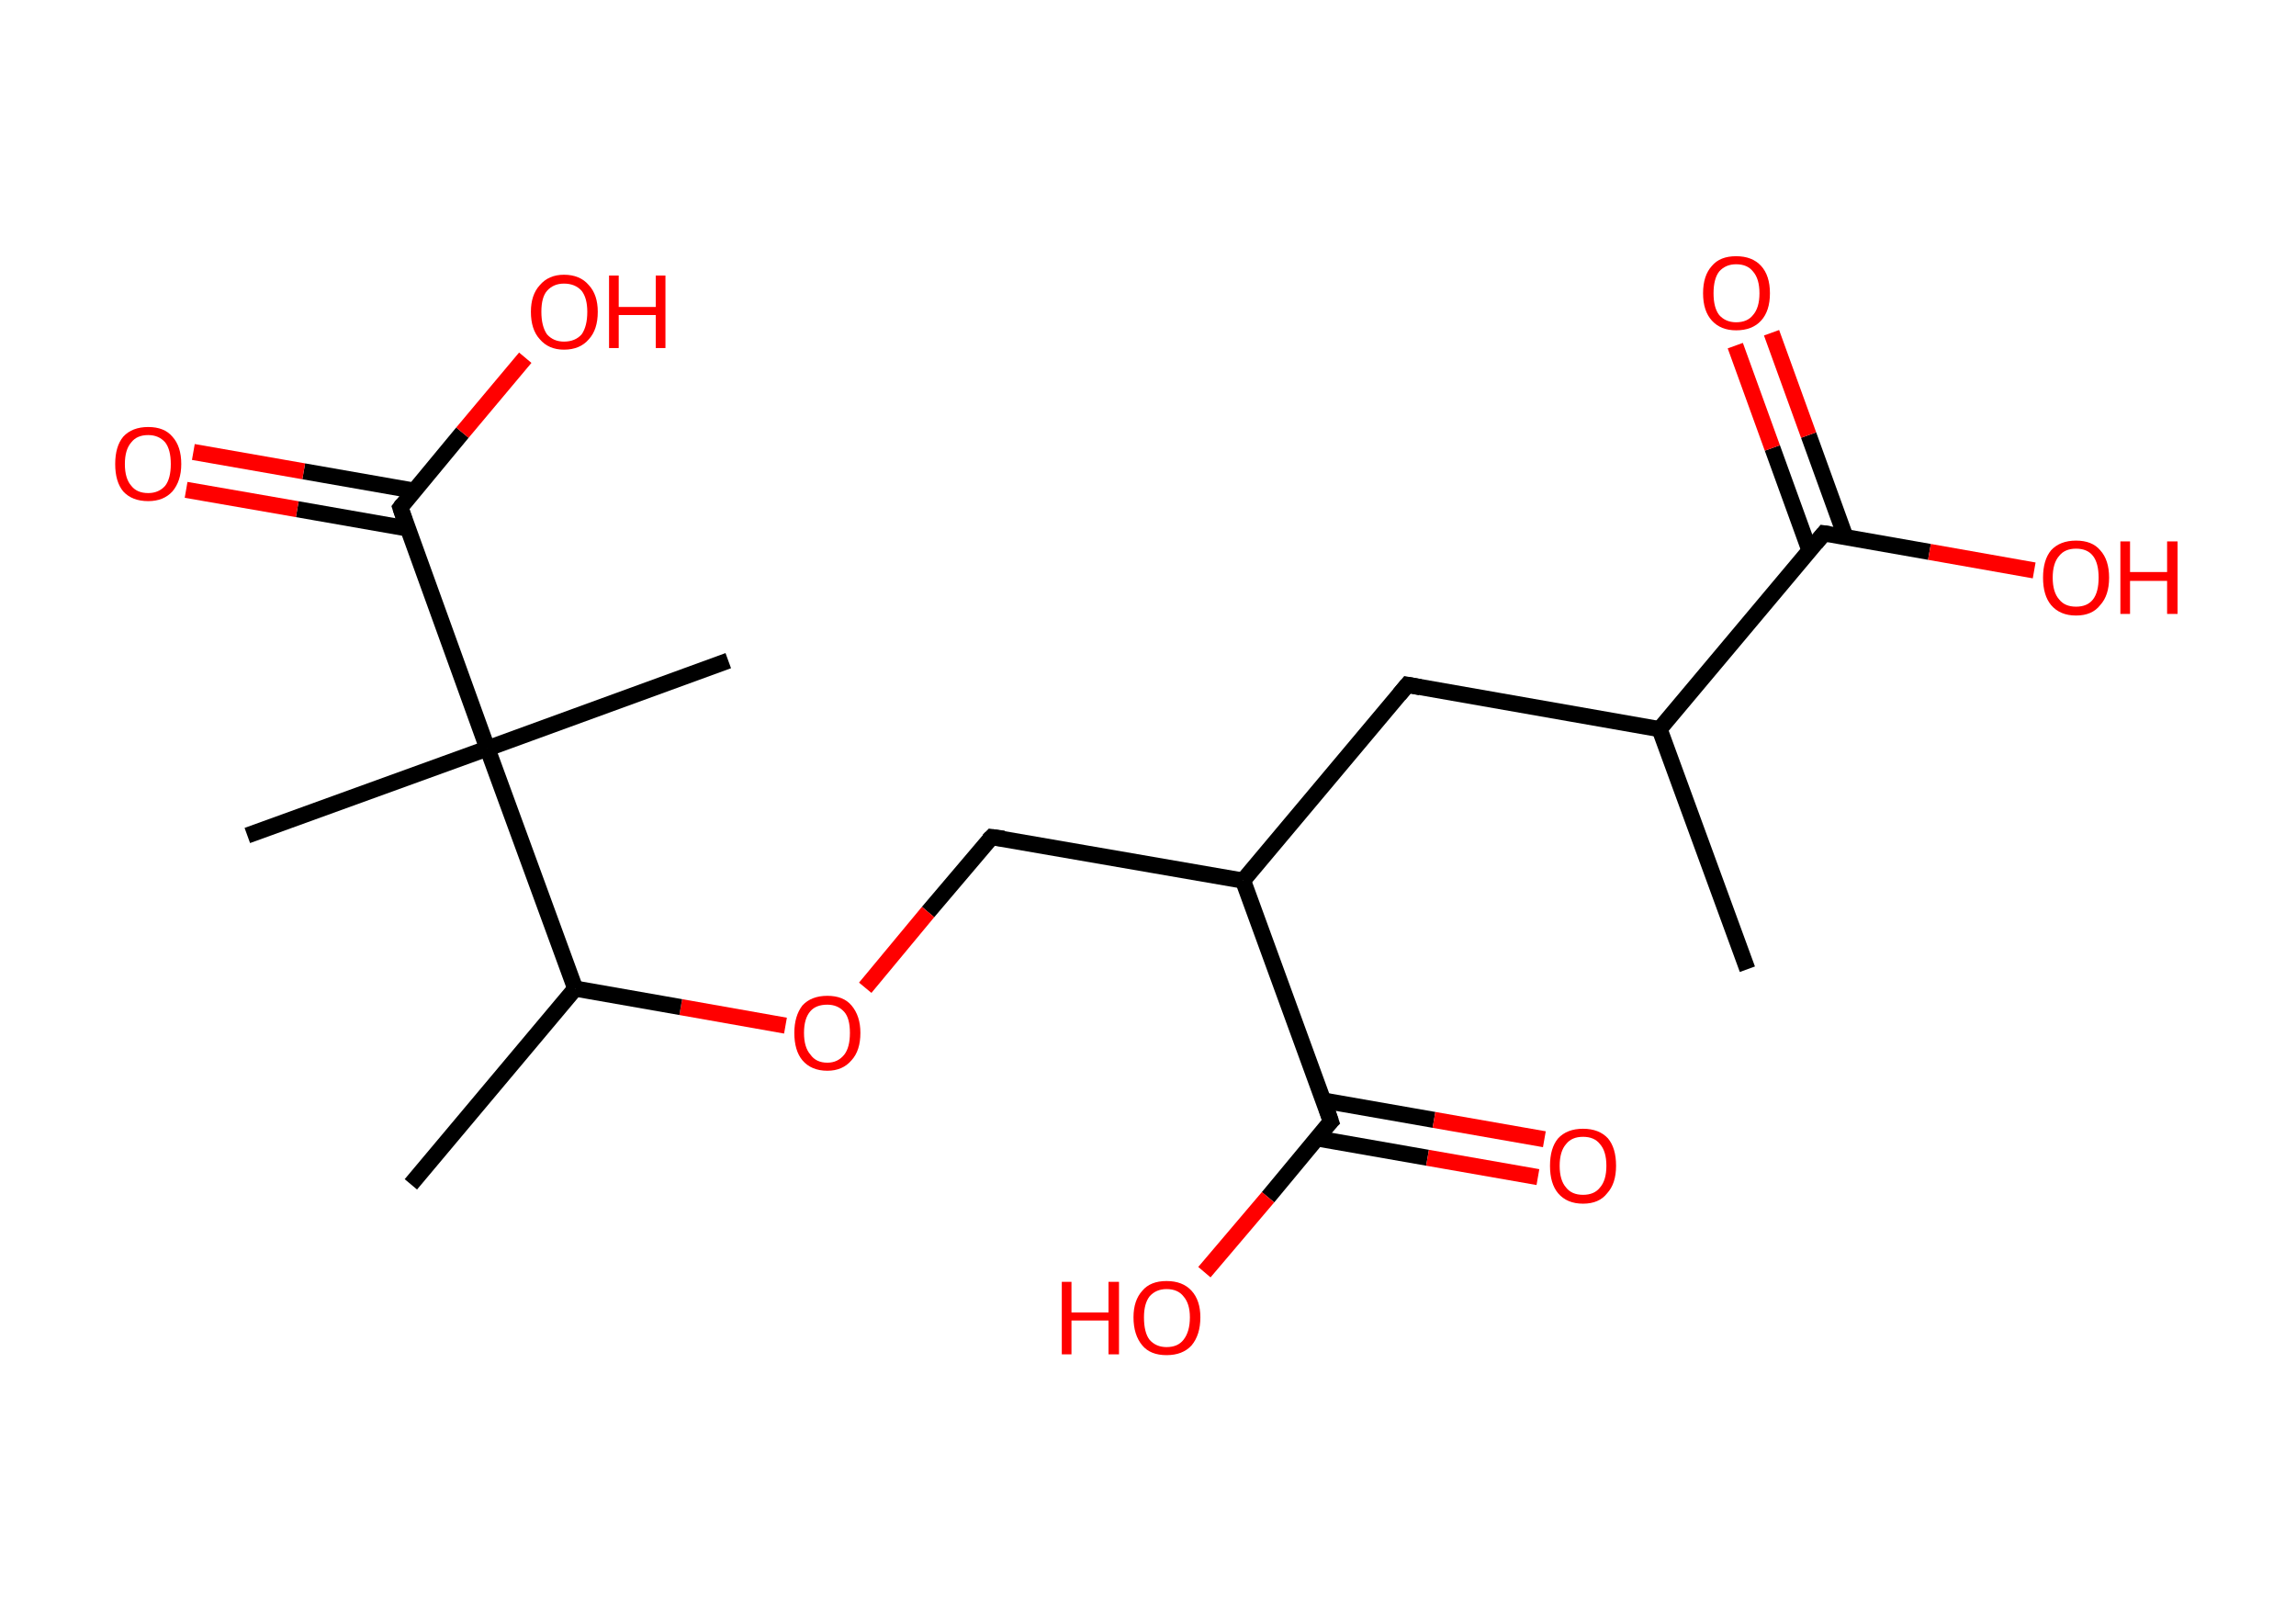 <?xml version='1.0' encoding='ASCII' standalone='yes'?>
<svg xmlns="http://www.w3.org/2000/svg" xmlns:rdkit="http://www.rdkit.org/xml" xmlns:xlink="http://www.w3.org/1999/xlink" version="1.1" baseProfile="full" xml:space="preserve" width="285px" height="200px" viewBox="0 0 285 200">
<!-- END OF HEADER -->
<rect style="opacity:1.0;fill:#FFFFFF;stroke:none" width="285.0" height="200.0" x="0.0" y="0.0"> </rect>
<path class="bond-0 atom-0 atom-1" d="M 216.9,120.3 L 206.0,90.5" style="fill:none;fill-rule:evenodd;stroke:#000000;stroke-width:2.0px;stroke-linecap:butt;stroke-linejoin:miter;stroke-opacity:1"/>
<path class="bond-1 atom-1 atom-2" d="M 206.0,90.5 L 174.7,85.0" style="fill:none;fill-rule:evenodd;stroke:#000000;stroke-width:2.0px;stroke-linecap:butt;stroke-linejoin:miter;stroke-opacity:1"/>
<path class="bond-2 atom-2 atom-3" d="M 174.7,85.0 L 154.3,109.3" style="fill:none;fill-rule:evenodd;stroke:#000000;stroke-width:2.0px;stroke-linecap:butt;stroke-linejoin:miter;stroke-opacity:1"/>
<path class="bond-3 atom-3 atom-4" d="M 154.3,109.3 L 123.1,103.9" style="fill:none;fill-rule:evenodd;stroke:#000000;stroke-width:2.0px;stroke-linecap:butt;stroke-linejoin:miter;stroke-opacity:1"/>
<path class="bond-4 atom-4 atom-5" d="M 123.1,103.9 L 115.2,113.2" style="fill:none;fill-rule:evenodd;stroke:#000000;stroke-width:2.0px;stroke-linecap:butt;stroke-linejoin:miter;stroke-opacity:1"/>
<path class="bond-4 atom-4 atom-5" d="M 115.2,113.2 L 107.4,122.6" style="fill:none;fill-rule:evenodd;stroke:#FF0000;stroke-width:2.0px;stroke-linecap:butt;stroke-linejoin:miter;stroke-opacity:1"/>
<path class="bond-5 atom-5 atom-6" d="M 97.5,127.3 L 84.5,125.0" style="fill:none;fill-rule:evenodd;stroke:#FF0000;stroke-width:2.0px;stroke-linecap:butt;stroke-linejoin:miter;stroke-opacity:1"/>
<path class="bond-5 atom-5 atom-6" d="M 84.5,125.0 L 71.4,122.7" style="fill:none;fill-rule:evenodd;stroke:#000000;stroke-width:2.0px;stroke-linecap:butt;stroke-linejoin:miter;stroke-opacity:1"/>
<path class="bond-6 atom-6 atom-7" d="M 71.4,122.7 L 51.0,147.0" style="fill:none;fill-rule:evenodd;stroke:#000000;stroke-width:2.0px;stroke-linecap:butt;stroke-linejoin:miter;stroke-opacity:1"/>
<path class="bond-7 atom-6 atom-8" d="M 71.4,122.7 L 60.5,92.9" style="fill:none;fill-rule:evenodd;stroke:#000000;stroke-width:2.0px;stroke-linecap:butt;stroke-linejoin:miter;stroke-opacity:1"/>
<path class="bond-8 atom-8 atom-9" d="M 60.5,92.9 L 90.4,82.0" style="fill:none;fill-rule:evenodd;stroke:#000000;stroke-width:2.0px;stroke-linecap:butt;stroke-linejoin:miter;stroke-opacity:1"/>
<path class="bond-9 atom-8 atom-10" d="M 60.5,92.9 L 30.7,103.7" style="fill:none;fill-rule:evenodd;stroke:#000000;stroke-width:2.0px;stroke-linecap:butt;stroke-linejoin:miter;stroke-opacity:1"/>
<path class="bond-10 atom-8 atom-11" d="M 60.5,92.9 L 49.7,63.0" style="fill:none;fill-rule:evenodd;stroke:#000000;stroke-width:2.0px;stroke-linecap:butt;stroke-linejoin:miter;stroke-opacity:1"/>
<path class="bond-11 atom-11 atom-12" d="M 51.4,60.9 L 37.7,58.5" style="fill:none;fill-rule:evenodd;stroke:#000000;stroke-width:2.0px;stroke-linecap:butt;stroke-linejoin:miter;stroke-opacity:1"/>
<path class="bond-11 atom-11 atom-12" d="M 37.7,58.5 L 24.0,56.1" style="fill:none;fill-rule:evenodd;stroke:#FF0000;stroke-width:2.0px;stroke-linecap:butt;stroke-linejoin:miter;stroke-opacity:1"/>
<path class="bond-11 atom-11 atom-12" d="M 50.6,65.6 L 36.9,63.2" style="fill:none;fill-rule:evenodd;stroke:#000000;stroke-width:2.0px;stroke-linecap:butt;stroke-linejoin:miter;stroke-opacity:1"/>
<path class="bond-11 atom-11 atom-12" d="M 36.9,63.2 L 23.1,60.8" style="fill:none;fill-rule:evenodd;stroke:#FF0000;stroke-width:2.0px;stroke-linecap:butt;stroke-linejoin:miter;stroke-opacity:1"/>
<path class="bond-12 atom-11 atom-13" d="M 49.7,63.0 L 57.4,53.7" style="fill:none;fill-rule:evenodd;stroke:#000000;stroke-width:2.0px;stroke-linecap:butt;stroke-linejoin:miter;stroke-opacity:1"/>
<path class="bond-12 atom-11 atom-13" d="M 57.4,53.7 L 65.2,44.4" style="fill:none;fill-rule:evenodd;stroke:#FF0000;stroke-width:2.0px;stroke-linecap:butt;stroke-linejoin:miter;stroke-opacity:1"/>
<path class="bond-13 atom-3 atom-14" d="M 154.3,109.3 L 165.2,139.2" style="fill:none;fill-rule:evenodd;stroke:#000000;stroke-width:2.0px;stroke-linecap:butt;stroke-linejoin:miter;stroke-opacity:1"/>
<path class="bond-14 atom-14 atom-15" d="M 163.5,141.3 L 177.2,143.7" style="fill:none;fill-rule:evenodd;stroke:#000000;stroke-width:2.0px;stroke-linecap:butt;stroke-linejoin:miter;stroke-opacity:1"/>
<path class="bond-14 atom-14 atom-15" d="M 177.2,143.7 L 190.9,146.1" style="fill:none;fill-rule:evenodd;stroke:#FF0000;stroke-width:2.0px;stroke-linecap:butt;stroke-linejoin:miter;stroke-opacity:1"/>
<path class="bond-14 atom-14 atom-15" d="M 164.3,136.6 L 178.0,139.0" style="fill:none;fill-rule:evenodd;stroke:#000000;stroke-width:2.0px;stroke-linecap:butt;stroke-linejoin:miter;stroke-opacity:1"/>
<path class="bond-14 atom-14 atom-15" d="M 178.0,139.0 L 191.7,141.4" style="fill:none;fill-rule:evenodd;stroke:#FF0000;stroke-width:2.0px;stroke-linecap:butt;stroke-linejoin:miter;stroke-opacity:1"/>
<path class="bond-15 atom-14 atom-16" d="M 165.2,139.2 L 157.4,148.6" style="fill:none;fill-rule:evenodd;stroke:#000000;stroke-width:2.0px;stroke-linecap:butt;stroke-linejoin:miter;stroke-opacity:1"/>
<path class="bond-15 atom-14 atom-16" d="M 157.4,148.6 L 149.5,157.9" style="fill:none;fill-rule:evenodd;stroke:#FF0000;stroke-width:2.0px;stroke-linecap:butt;stroke-linejoin:miter;stroke-opacity:1"/>
<path class="bond-16 atom-1 atom-17" d="M 206.0,90.5 L 226.4,66.2" style="fill:none;fill-rule:evenodd;stroke:#000000;stroke-width:2.0px;stroke-linecap:butt;stroke-linejoin:miter;stroke-opacity:1"/>
<path class="bond-17 atom-17 atom-18" d="M 229.1,66.7 L 224.5,54.0" style="fill:none;fill-rule:evenodd;stroke:#000000;stroke-width:2.0px;stroke-linecap:butt;stroke-linejoin:miter;stroke-opacity:1"/>
<path class="bond-17 atom-17 atom-18" d="M 224.5,54.0 L 219.9,41.3" style="fill:none;fill-rule:evenodd;stroke:#FF0000;stroke-width:2.0px;stroke-linecap:butt;stroke-linejoin:miter;stroke-opacity:1"/>
<path class="bond-17 atom-17 atom-18" d="M 224.6,68.3 L 220.0,55.6" style="fill:none;fill-rule:evenodd;stroke:#000000;stroke-width:2.0px;stroke-linecap:butt;stroke-linejoin:miter;stroke-opacity:1"/>
<path class="bond-17 atom-17 atom-18" d="M 220.0,55.6 L 215.4,42.9" style="fill:none;fill-rule:evenodd;stroke:#FF0000;stroke-width:2.0px;stroke-linecap:butt;stroke-linejoin:miter;stroke-opacity:1"/>
<path class="bond-18 atom-17 atom-19" d="M 226.4,66.2 L 239.5,68.5" style="fill:none;fill-rule:evenodd;stroke:#000000;stroke-width:2.0px;stroke-linecap:butt;stroke-linejoin:miter;stroke-opacity:1"/>
<path class="bond-18 atom-17 atom-19" d="M 239.5,68.5 L 252.5,70.8" style="fill:none;fill-rule:evenodd;stroke:#FF0000;stroke-width:2.0px;stroke-linecap:butt;stroke-linejoin:miter;stroke-opacity:1"/>
<path d="M 176.3,85.3 L 174.7,85.0 L 173.7,86.2" style="fill:none;stroke:#000000;stroke-width:2.0px;stroke-linecap:butt;stroke-linejoin:miter;stroke-opacity:1;"/>
<path d="M 124.6,104.1 L 123.1,103.9 L 122.7,104.3" style="fill:none;stroke:#000000;stroke-width:2.0px;stroke-linecap:butt;stroke-linejoin:miter;stroke-opacity:1;"/>
<path d="M 50.2,64.5 L 49.7,63.0 L 50.0,62.6" style="fill:none;stroke:#000000;stroke-width:2.0px;stroke-linecap:butt;stroke-linejoin:miter;stroke-opacity:1;"/>
<path d="M 164.7,137.7 L 165.2,139.2 L 164.8,139.6" style="fill:none;stroke:#000000;stroke-width:2.0px;stroke-linecap:butt;stroke-linejoin:miter;stroke-opacity:1;"/>
<path d="M 225.4,67.4 L 226.4,66.2 L 227.1,66.3" style="fill:none;stroke:#000000;stroke-width:2.0px;stroke-linecap:butt;stroke-linejoin:miter;stroke-opacity:1;"/>
<path class="atom-5" d="M 98.6 128.2 Q 98.6 126.1, 99.6 124.8 Q 100.7 123.6, 102.7 123.6 Q 104.7 123.6, 105.7 124.8 Q 106.8 126.1, 106.8 128.2 Q 106.8 130.4, 105.7 131.6 Q 104.6 132.9, 102.7 132.9 Q 100.7 132.9, 99.6 131.6 Q 98.6 130.4, 98.6 128.2 M 102.7 131.9 Q 104.0 131.9, 104.8 130.9 Q 105.5 130.0, 105.5 128.2 Q 105.5 126.4, 104.8 125.6 Q 104.0 124.7, 102.7 124.7 Q 101.3 124.7, 100.6 125.5 Q 99.8 126.4, 99.8 128.2 Q 99.8 130.0, 100.6 130.9 Q 101.3 131.9, 102.7 131.9 " fill="#FF0000"/>
<path class="atom-12" d="M 14.3 57.6 Q 14.3 55.4, 15.3 54.2 Q 16.4 53.0, 18.4 53.0 Q 20.4 53.0, 21.4 54.2 Q 22.5 55.4, 22.5 57.6 Q 22.5 59.7, 21.4 61.0 Q 20.3 62.2, 18.4 62.2 Q 16.4 62.2, 15.3 61.0 Q 14.3 59.8, 14.3 57.6 M 18.4 61.2 Q 19.7 61.2, 20.5 60.3 Q 21.2 59.4, 21.2 57.6 Q 21.2 55.8, 20.5 54.9 Q 19.7 54.0, 18.4 54.0 Q 17.0 54.0, 16.3 54.9 Q 15.5 55.8, 15.5 57.6 Q 15.5 59.4, 16.3 60.3 Q 17.0 61.2, 18.4 61.2 " fill="#FF0000"/>
<path class="atom-13" d="M 65.9 38.7 Q 65.9 36.6, 67.0 35.4 Q 68.1 34.1, 70.0 34.1 Q 72.0 34.1, 73.1 35.4 Q 74.2 36.6, 74.2 38.7 Q 74.2 40.9, 73.1 42.1 Q 72.0 43.4, 70.0 43.4 Q 68.1 43.4, 67.0 42.1 Q 65.9 40.9, 65.9 38.7 M 70.0 42.4 Q 71.4 42.4, 72.2 41.5 Q 72.9 40.5, 72.9 38.7 Q 72.9 37.0, 72.2 36.1 Q 71.4 35.2, 70.0 35.2 Q 68.7 35.2, 67.9 36.1 Q 67.2 36.9, 67.2 38.7 Q 67.2 40.5, 67.9 41.5 Q 68.7 42.4, 70.0 42.4 " fill="#FF0000"/>
<path class="atom-13" d="M 75.6 34.2 L 76.8 34.2 L 76.8 38.1 L 81.4 38.1 L 81.4 34.2 L 82.6 34.2 L 82.6 43.2 L 81.4 43.2 L 81.4 39.1 L 76.8 39.1 L 76.8 43.2 L 75.6 43.2 L 75.6 34.2 " fill="#FF0000"/>
<path class="atom-15" d="M 192.4 144.7 Q 192.4 142.5, 193.4 141.3 Q 194.5 140.1, 196.5 140.1 Q 198.5 140.1, 199.6 141.3 Q 200.6 142.5, 200.6 144.7 Q 200.6 146.9, 199.5 148.1 Q 198.5 149.4, 196.5 149.4 Q 194.5 149.4, 193.4 148.1 Q 192.4 146.9, 192.4 144.7 M 196.5 148.3 Q 197.9 148.3, 198.6 147.4 Q 199.4 146.5, 199.4 144.7 Q 199.4 142.9, 198.6 142.0 Q 197.9 141.1, 196.5 141.1 Q 195.1 141.1, 194.4 142.0 Q 193.6 142.9, 193.6 144.7 Q 193.6 146.5, 194.4 147.4 Q 195.1 148.3, 196.5 148.3 " fill="#FF0000"/>
<path class="atom-16" d="M 131.8 159.1 L 133.0 159.1 L 133.0 162.9 L 137.6 162.9 L 137.6 159.1 L 138.9 159.1 L 138.9 168.1 L 137.6 168.1 L 137.6 163.9 L 133.0 163.9 L 133.0 168.1 L 131.8 168.1 L 131.8 159.1 " fill="#FF0000"/>
<path class="atom-16" d="M 140.7 163.5 Q 140.7 161.4, 141.8 160.2 Q 142.8 159.0, 144.8 159.0 Q 146.8 159.0, 147.9 160.2 Q 149.0 161.4, 149.0 163.5 Q 149.0 165.7, 147.9 167.0 Q 146.8 168.2, 144.8 168.2 Q 142.8 168.2, 141.8 167.0 Q 140.7 165.7, 140.7 163.5 M 144.8 167.2 Q 146.2 167.2, 146.9 166.3 Q 147.7 165.3, 147.7 163.5 Q 147.7 161.8, 146.9 160.9 Q 146.2 160.0, 144.8 160.0 Q 143.5 160.0, 142.7 160.9 Q 142.0 161.8, 142.0 163.5 Q 142.0 165.4, 142.7 166.3 Q 143.5 167.2, 144.8 167.2 " fill="#FF0000"/>
<path class="atom-18" d="M 211.4 36.4 Q 211.4 34.2, 212.5 33.0 Q 213.5 31.8, 215.5 31.8 Q 217.5 31.8, 218.6 33.0 Q 219.7 34.2, 219.7 36.4 Q 219.7 38.6, 218.6 39.8 Q 217.5 41.0, 215.5 41.0 Q 213.6 41.0, 212.5 39.8 Q 211.4 38.6, 211.4 36.4 M 215.5 40.0 Q 216.9 40.0, 217.6 39.1 Q 218.4 38.2, 218.4 36.4 Q 218.4 34.6, 217.6 33.7 Q 216.9 32.8, 215.5 32.8 Q 214.2 32.8, 213.4 33.7 Q 212.7 34.6, 212.7 36.4 Q 212.7 38.2, 213.4 39.1 Q 214.2 40.0, 215.5 40.0 " fill="#FF0000"/>
<path class="atom-19" d="M 253.6 71.7 Q 253.6 69.5, 254.6 68.3 Q 255.7 67.1, 257.7 67.1 Q 259.7 67.1, 260.7 68.3 Q 261.8 69.5, 261.8 71.7 Q 261.8 73.9, 260.7 75.1 Q 259.7 76.4, 257.7 76.4 Q 255.7 76.4, 254.6 75.1 Q 253.6 73.9, 253.6 71.7 M 257.7 75.3 Q 259.1 75.3, 259.8 74.4 Q 260.5 73.5, 260.5 71.7 Q 260.5 69.9, 259.8 69.0 Q 259.1 68.1, 257.7 68.1 Q 256.3 68.1, 255.6 69.0 Q 254.8 69.9, 254.8 71.7 Q 254.8 73.5, 255.6 74.4 Q 256.3 75.3, 257.7 75.3 " fill="#FF0000"/>
<path class="atom-19" d="M 263.2 67.2 L 264.4 67.2 L 264.4 71.0 L 269.0 71.0 L 269.0 67.2 L 270.3 67.2 L 270.3 76.2 L 269.0 76.2 L 269.0 72.1 L 264.4 72.1 L 264.4 76.2 L 263.2 76.2 L 263.2 67.2 " fill="#FF0000"/>
</svg>

